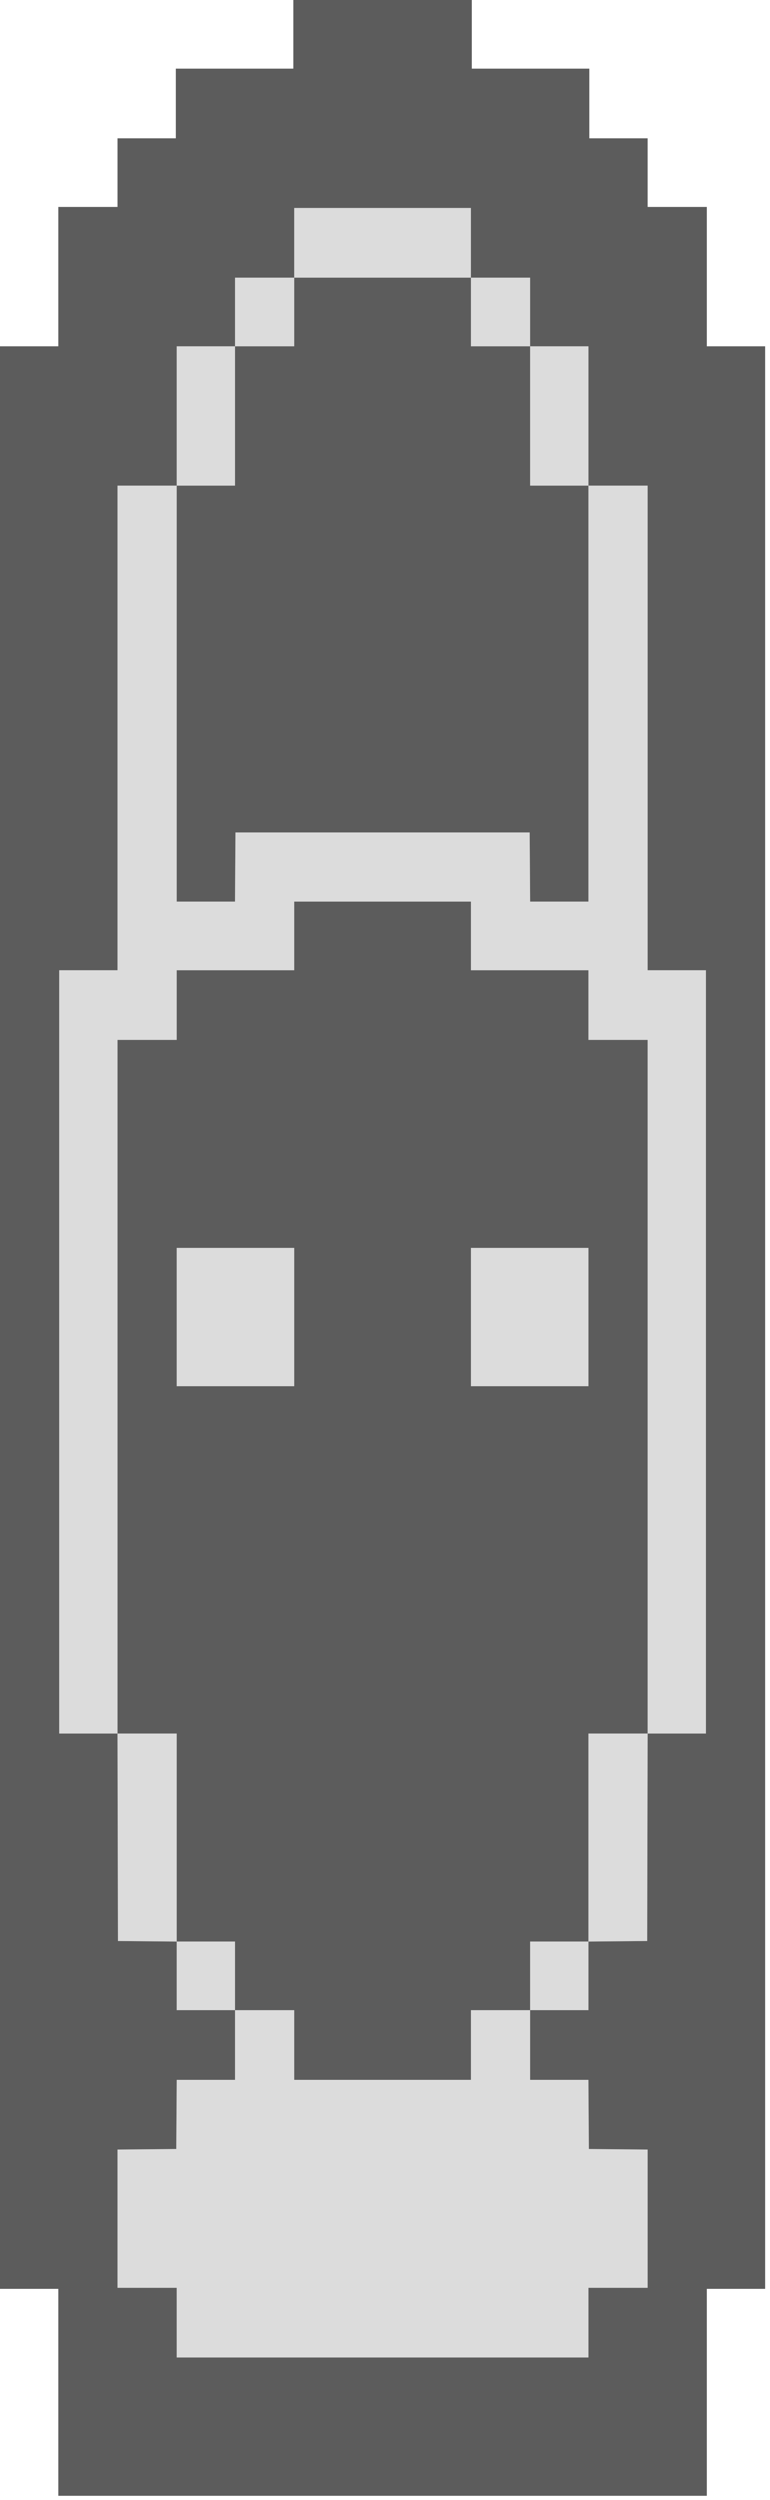 <?xml version="1.0" encoding="utf-8"?>
<svg viewBox="0 0 402.541 1305.858" xmlns="http://www.w3.org/2000/svg">
  <g id="svgg" style="" transform="matrix(1, 0, 0, 1.176, 0, 0)">
    <path id="path0" d="M153.811 107.852 L 153.811 123.326 138.337 123.326 L 122.864 123.326 122.864 138.568 L 122.864 153.811 107.621 153.811 L 92.379 153.811 92.379 184.758 L 92.379 215.704 76.905 215.704 L 61.432 215.704 61.432 323.326 L 61.432 430.947 46.189 430.947 L 30.947 430.947 30.947 600.462 L 30.947 769.977 46.187 769.977 L 61.427 769.977 61.545 816.051 L 61.663 862.125 77.021 862.246 L 92.379 862.368 92.379 877.604 L 92.379 892.841 107.621 892.841 L 122.864 892.841 122.864 908.314 L 122.864 923.788 107.627 923.788 L 92.391 923.788 92.270 939.145 L 92.148 954.503 76.790 954.625 L 61.432 954.747 61.432 985.457 L 61.432 1016.166 76.905 1016.166 L 92.379 1016.166 92.379 1031.640 L 92.379 1047.113 200.000 1047.113 L 307.621 1047.113 307.621 1031.640 L 307.621 1016.166 323.095 1016.166 L 338.568 1016.166 338.568 985.457 L 338.568 954.747 323.210 954.625 L 307.852 954.503 307.730 939.145 L 307.609 923.788 292.373 923.788 L 277.136 923.788 277.136 908.314 L 277.136 892.841 292.379 892.841 L 307.621 892.841 307.621 877.604 L 307.621 862.368 322.979 862.246 L 338.337 862.125 338.455 816.051 L 338.573 769.977 353.813 769.977 L 369.053 769.977 369.053 600.462 L 369.053 430.947 353.811 430.947 L 338.568 430.947 338.568 323.326 L 338.568 215.704 323.095 215.704 L 307.621 215.704 307.621 184.758 L 307.621 153.811 292.379 153.811 L 277.136 153.811 277.136 138.568 L 277.136 123.326 261.663 123.326 L 246.189 123.326 246.189 107.852 L 246.189 92.379 200.000 92.379 L 153.811 92.379 153.811 107.852 M246.189 138.568 L 246.189 153.811 261.663 153.811 L 277.136 153.811 277.136 184.758 L 277.136 215.704 292.379 215.704 L 307.621 215.704 307.621 308.083 L 307.621 400.462 292.385 400.462 L 277.149 400.462 277.027 385.104 L 276.905 369.746 200.000 369.746 L 123.095 369.746 122.973 385.104 L 122.851 400.462 107.615 400.462 L 92.379 400.462 92.379 308.083 L 92.379 215.704 107.621 215.704 L 122.864 215.704 122.864 184.758 L 122.864 153.811 138.337 153.811 L 153.811 153.811 153.811 138.568 L 153.811 123.326 200.000 123.326 L 246.189 123.326 246.189 138.568 M246.189 415.704 L 246.189 430.947 276.905 430.947 L 307.621 430.947 307.621 446.420 L 307.621 461.894 323.095 461.894 L 338.568 461.894 338.568 615.935 L 338.568 769.977 323.095 769.977 L 307.621 769.977 307.621 816.166 L 307.621 862.356 292.379 862.356 L 277.136 862.356 277.136 877.598 L 277.136 892.841 261.663 892.841 L 246.189 892.841 246.189 908.314 L 246.189 923.788 200.000 923.788 L 153.811 923.788 153.811 908.314 L 153.811 892.841 138.337 892.841 L 122.864 892.841 122.864 877.598 L 122.864 862.356 107.621 862.356 L 92.379 862.356 92.379 816.166 L 92.379 769.977 76.905 769.977 L 61.432 769.977 61.432 615.935 L 61.432 461.894 76.905 461.894 L 92.379 461.894 92.379 446.420 L 92.379 430.947 123.095 430.947 L 153.811 430.947 153.811 415.704 L 153.811 400.462 200.000 400.462 L 246.189 400.462 246.189 415.704 M92.379 584.988 L 92.379 615.704 123.095 615.704 L 153.811 615.704 153.811 584.988 L 153.811 554.273 123.095 554.273 L 92.379 554.273 92.379 584.988 M246.189 584.988 L 246.189 615.704 276.905 615.704 L 307.621 615.704 307.621 584.988 L 307.621 554.273 276.905 554.273 L 246.189 554.273 246.189 584.988 " stroke="none" fill="#dcdcdc" fill-rule="evenodd"/>
    <path id="path1" d="M153.349 15.242 L 153.349 30.485 122.633 30.485 L 91.917 30.485 91.917 45.958 L 91.917 61.432 76.674 61.432 L 61.432 61.432 61.432 76.674 L 61.432 91.917 45.958 91.917 L 30.485 91.917 30.485 122.864 L 30.485 153.811 15.242 153.811 L 0.000 153.811 0.000 585.219 L 0.000 1016.628 15.242 1016.628 L 30.485 1016.628 30.485 1062.587 L 30.485 1108.545 200.000 1108.545 L 369.515 1108.545 369.515 1062.587 L 369.515 1016.628 384.758 1016.628 L 400.000 1016.628 400.000 585.219 L 400.000 153.811 384.758 153.811 L 369.515 153.811 369.515 122.864 L 369.515 91.917 354.042 91.917 L 338.568 91.917 338.568 76.674 L 338.568 61.432 323.326 61.432 L 308.083 61.432 308.083 45.958 L 308.083 30.485 277.367 30.485 L 246.651 30.485 246.651 15.242 L 246.651 0.000 200.000 0.000 L 153.349 0.000 153.349 15.242 M246.189 107.852 L 246.189 123.326 261.663 123.326 L 277.136 123.326 277.136 138.568 L 277.136 153.811 292.379 153.811 L 307.621 153.811 307.621 184.758 L 307.621 215.704 323.095 215.704 L 338.568 215.704 338.568 323.326 L 338.568 430.947 353.811 430.947 L 369.053 430.947 369.053 600.462 L 369.053 769.977 353.813 769.977 L 338.573 769.977 338.455 816.051 L 338.337 862.125 322.979 862.246 L 307.621 862.368 307.621 877.604 L 307.621 892.841 292.379 892.841 L 277.136 892.841 277.136 908.314 L 277.136 923.788 292.373 923.788 L 307.609 923.788 307.730 939.145 L 307.852 954.503 323.210 954.625 L 338.568 954.747 338.568 985.457 L 338.568 1016.166 323.095 1016.166 L 307.621 1016.166 307.621 1031.640 L 307.621 1047.113 200.000 1047.113 L 92.379 1047.113 92.379 1031.640 L 92.379 1016.166 76.905 1016.166 L 61.432 1016.166 61.432 985.457 L 61.432 954.747 76.790 954.625 L 92.148 954.503 92.270 939.145 L 92.391 923.788 107.627 923.788 L 122.864 923.788 122.864 908.314 L 122.864 892.841 107.621 892.841 L 92.379 892.841 92.379 877.604 L 92.379 862.368 77.021 862.246 L 61.663 862.125 61.545 816.051 L 61.427 769.977 46.187 769.977 L 30.947 769.977 30.947 600.462 L 30.947 430.947 46.189 430.947 L 61.432 430.947 61.432 323.326 L 61.432 215.704 76.905 215.704 L 92.379 215.704 92.379 184.758 L 92.379 153.811 107.621 153.811 L 122.864 153.811 122.864 138.568 L 122.864 123.326 138.337 123.326 L 153.811 123.326 153.811 107.852 L 153.811 92.379 200.000 92.379 L 246.189 92.379 246.189 107.852 M153.811 138.568 L 153.811 153.811 138.337 153.811 L 122.864 153.811 122.864 184.758 L 122.864 215.704 107.621 215.704 L 92.379 215.704 92.379 308.083 L 92.379 400.462 107.615 400.462 L 122.851 400.462 122.973 385.104 L 123.095 369.746 200.000 369.746 L 276.905 369.746 277.027 385.104 L 277.149 400.462 292.385 400.462 L 307.621 400.462 307.621 308.083 L 307.621 215.704 292.379 215.704 L 277.136 215.704 277.136 184.758 L 277.136 153.811 261.663 153.811 L 246.189 153.811 246.189 138.568 L 246.189 123.326 200.000 123.326 L 153.811 123.326 153.811 138.568 M153.811 415.704 L 153.811 430.947 123.095 430.947 L 92.379 430.947 92.379 446.420 L 92.379 461.894 76.905 461.894 L 61.432 461.894 61.432 615.935 L 61.432 769.977 76.905 769.977 L 92.379 769.977 92.379 816.166 L 92.379 862.356 107.621 862.356 L 122.864 862.356 122.864 877.598 L 122.864 892.841 138.337 892.841 L 153.811 892.841 153.811 908.314 L 153.811 923.788 200.000 923.788 L 246.189 923.788 246.189 908.314 L 246.189 892.841 261.663 892.841 L 277.136 892.841 277.136 877.598 L 277.136 862.356 292.379 862.356 L 307.621 862.356 307.621 816.166 L 307.621 769.977 323.095 769.977 L 338.568 769.977 338.568 615.935 L 338.568 461.894 323.095 461.894 L 307.621 461.894 307.621 446.420 L 307.621 430.947 276.905 430.947 L 246.189 430.947 246.189 415.704 L 246.189 400.462 200.000 400.462 L 153.811 400.462 153.811 415.704 M153.811 584.988 L 153.811 615.704 123.095 615.704 L 92.379 615.704 92.379 584.988 L 92.379 554.273 123.095 554.273 L 153.811 554.273 153.811 584.988 M307.621 584.988 L 307.621 615.704 276.905 615.704 L 246.189 615.704 246.189 584.988 L 246.189 554.273 276.905 554.273 L 307.621 554.273 307.621 584.988 " stroke="none" fill="#5c5c5c" fill-rule="evenodd"/>
  </g>
</svg>

